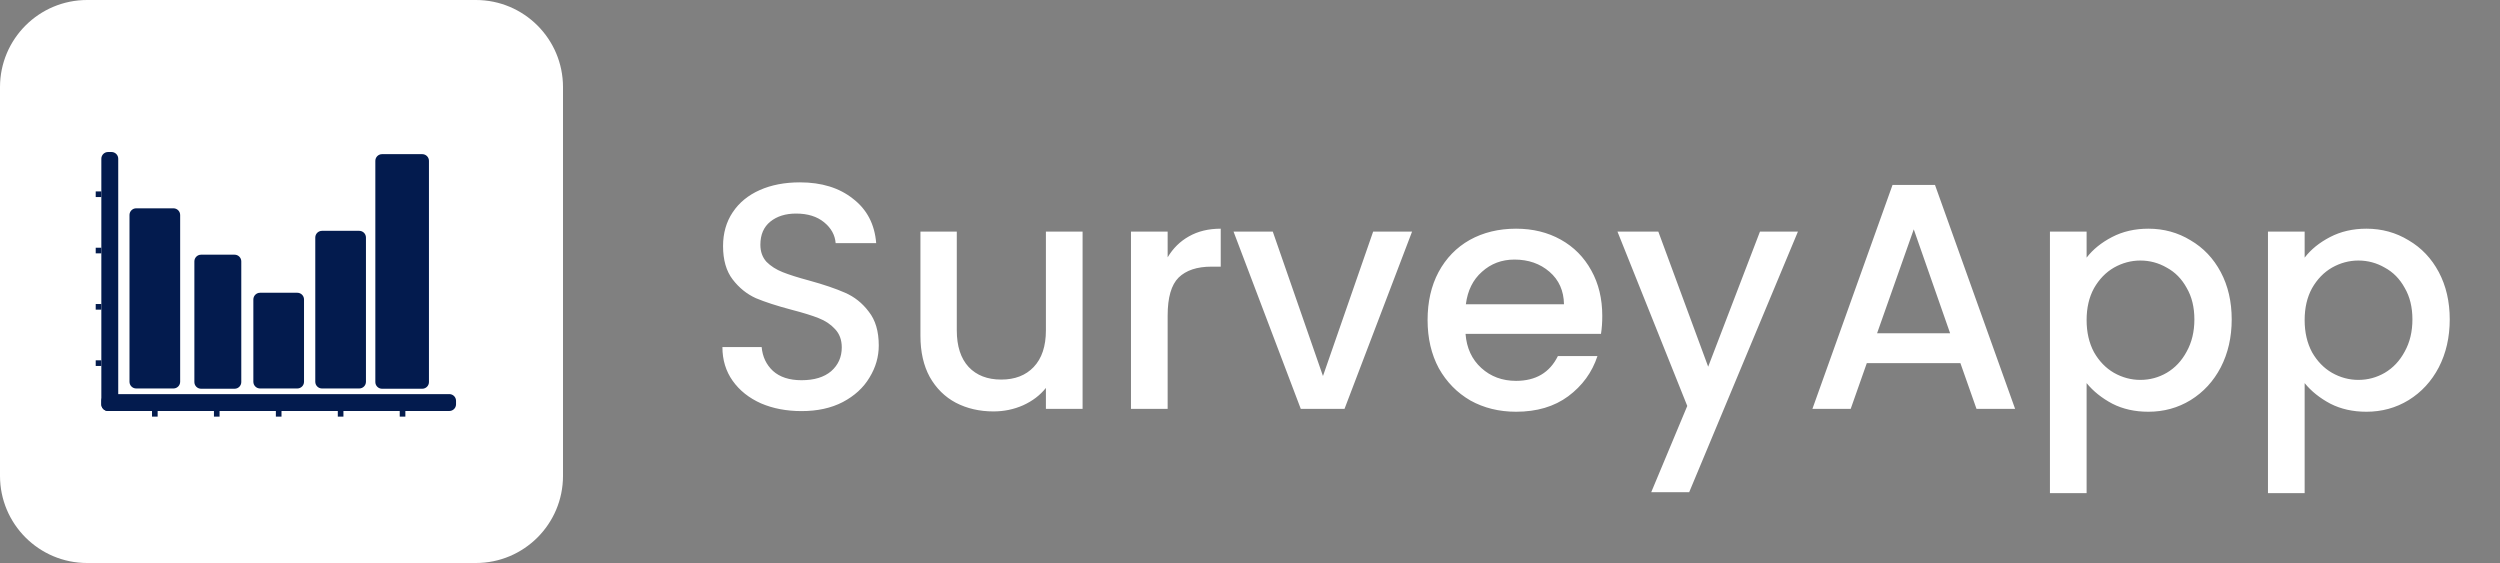 <svg width="373" height="84" viewBox="0 0 373 84" fill="none" xmlns="http://www.w3.org/2000/svg">
<rect x="0" y="0" width="373" height="84" fill="#808080" stroke="none"/>
<path d="M71 0H13C5.82 0 0 5.82 0 13V71C0 78.18 5.82 84 13 84H71C78.18 84 84 78.18 84 71V13C84 5.82 78.18 0 71 0Z" fill="white"/>
<path d="M16.64 22.68H16.12C15.568 22.68 15.12 23.128 15.12 23.68V60.32C15.12 60.872 15.568 61.32 16.12 61.32H16.64C17.192 61.32 17.64 60.872 17.64 60.32V23.68C17.64 23.128 17.192 22.68 16.64 22.68Z" fill="#031B4E"/>
<path d="M67.04 58.8H16.12C15.568 58.8 15.12 59.248 15.12 59.8V60.32C15.12 60.872 15.568 61.32 16.12 61.32H67.04C67.592 61.32 68.04 60.872 68.04 60.32V59.8C68.04 59.248 67.592 58.8 67.04 58.8Z" fill="#031B4E"/>
<path d="M25.88 31.08H20.32C19.768 31.08 19.32 31.528 19.32 32.08V56.96C19.32 57.512 19.768 57.96 20.32 57.96H25.88C26.432 57.96 26.88 57.512 26.88 56.96V32.08C26.88 31.528 26.432 31.08 25.88 31.08Z" fill="#031B4E"/>
<path d="M35 38H30C29.448 38 29 38.448 29 39V57C29 57.552 29.448 58 30 58H35C35.552 58 36 57.552 36 57V39C36 38.448 35.552 38 35 38Z" fill="#031B4E"/>
<path d="M44.36 43.68H38.8C38.248 43.68 37.8 44.128 37.8 44.68V56.96C37.8 57.512 38.248 57.96 38.8 57.96H44.36C44.912 57.96 45.36 57.512 45.36 56.96V44.68C45.36 44.128 44.912 43.68 44.36 43.68Z" fill="#031B4E"/>
<path d="M53.6 34.44H48.04C47.488 34.44 47.04 34.888 47.04 35.44V56.96C47.04 57.512 47.488 57.96 48.04 57.96H53.6C54.152 57.96 54.6 57.512 54.6 56.96V35.44C54.6 34.888 54.152 34.44 53.6 34.44Z" fill="#031B4E"/>
<path d="M63 23H57C56.448 23 56 23.448 56 24V57C56 57.552 56.448 58 57 58H63C63.552 58 64 57.552 64 57V24C64 23.448 63.552 23 63 23Z" fill="#031B4E"/>
<path d="M60.48 61.32H59.64V62.16H60.48V61.32Z" fill="#031B4E"/>
<path d="M51.24 61.32H50.4V62.16H51.24V61.32Z" fill="#031B4E"/>
<path d="M42 61.32H41.16V62.16H42V61.32Z" fill="#031B4E"/>
<path d="M32.76 61.32H31.92V62.16H32.76V61.32Z" fill="#031B4E"/>
<path d="M23.52 61.32H22.68V62.16H23.52V61.32Z" fill="#031B4E"/>
<path d="M15.12 53.76H14.28V54.6H15.12V53.76Z" fill="#031B4E"/>
<path d="M15.12 45.36H14.28V46.2H15.12V45.36Z" fill="#031B4E"/>
<path d="M15.12 36.96H14.28V37.8H15.12V36.96Z" fill="#031B4E"/>
<path d="M15.12 28.56H14.28V29.4H15.12V28.56Z" fill="#031B4E"/>
<path d="M119.592 61.336C117.352 61.336 115.336 60.952 113.544 60.184C111.752 59.384 110.344 58.264 109.32 56.824C108.296 55.384 107.784 53.704 107.784 51.784H113.64C113.768 53.224 114.328 54.408 115.32 55.336C116.344 56.264 117.768 56.728 119.592 56.728C121.48 56.728 122.952 56.28 124.008 55.384C125.064 54.456 125.592 53.272 125.592 51.832C125.592 50.712 125.256 49.8 124.584 49.096C123.944 48.392 123.128 47.848 122.136 47.464C121.176 47.08 119.832 46.664 118.104 46.216C115.928 45.64 114.152 45.064 112.776 44.488C111.432 43.88 110.28 42.952 109.32 41.704C108.36 40.456 107.88 38.792 107.88 36.712C107.88 34.792 108.36 33.112 109.32 31.672C110.28 30.232 111.624 29.128 113.352 28.36C115.08 27.592 117.08 27.208 119.352 27.208C122.584 27.208 125.224 28.024 127.272 29.656C129.352 31.256 130.504 33.464 130.728 36.28H124.68C124.584 35.064 124.008 34.024 122.952 33.16C121.896 32.296 120.504 31.864 118.776 31.864C117.208 31.864 115.928 32.264 114.936 33.064C113.944 33.864 113.448 35.016 113.448 36.52C113.448 37.544 113.752 38.392 114.36 39.064C115 39.704 115.8 40.216 116.76 40.6C117.72 40.984 119.032 41.4 120.696 41.848C122.904 42.456 124.696 43.064 126.072 43.672C127.48 44.28 128.664 45.224 129.624 46.504C130.616 47.752 131.112 49.432 131.112 51.544C131.112 53.24 130.648 54.84 129.72 56.344C128.824 57.848 127.496 59.064 125.736 59.992C124.008 60.888 121.96 61.336 119.592 61.336ZM161.521 34.552V61H156.049V57.88C155.185 58.968 154.049 59.832 152.641 60.472C151.265 61.08 149.793 61.384 148.225 61.384C146.145 61.384 144.273 60.952 142.609 60.088C140.977 59.224 139.681 57.944 138.721 56.248C137.793 54.552 137.329 52.504 137.329 50.104V34.552H142.753V49.288C142.753 51.656 143.345 53.48 144.529 54.76C145.713 56.008 147.329 56.632 149.377 56.632C151.425 56.632 153.041 56.008 154.225 54.76C155.441 53.48 156.049 51.656 156.049 49.288V34.552H161.521ZM174.213 38.392C175.013 37.048 176.069 36.008 177.381 35.272C178.725 34.504 180.309 34.12 182.133 34.12V39.784H180.741C178.597 39.784 176.965 40.328 175.845 41.416C174.757 42.504 174.213 44.392 174.213 47.08V61H168.741V34.552H174.213V38.392ZM197.387 56.104L204.875 34.552H210.682L200.603 61H194.075L184.043 34.552H189.898L197.387 56.104ZM239.059 47.128C239.059 48.12 238.995 49.016 238.867 49.816H218.659C218.819 51.928 219.603 53.624 221.011 54.904C222.419 56.184 224.147 56.824 226.195 56.824C229.139 56.824 231.219 55.592 232.435 53.128H238.339C237.539 55.56 236.083 57.56 233.971 59.128C231.891 60.664 229.299 61.432 226.195 61.432C223.667 61.432 221.395 60.872 219.379 59.752C217.395 58.6 215.827 57 214.675 54.952C213.555 52.872 212.995 50.472 212.995 47.752C212.995 45.032 213.539 42.648 214.627 40.6C215.747 38.52 217.299 36.92 219.283 35.8C221.299 34.68 223.603 34.12 226.195 34.12C228.691 34.12 230.915 34.664 232.867 35.752C234.819 36.84 236.339 38.376 237.427 40.36C238.515 42.312 239.059 44.568 239.059 47.128ZM233.347 45.4C233.315 43.384 232.595 41.768 231.187 40.552C229.779 39.336 228.035 38.728 225.955 38.728C224.067 38.728 222.451 39.336 221.107 40.552C219.763 41.736 218.963 43.352 218.707 45.4H233.347ZM268.252 34.552L252.028 73.432H246.364L251.74 60.568L241.324 34.552H247.42L254.86 54.712L262.588 34.552H268.252ZM292.493 54.184H278.525L276.125 61H270.413L282.365 27.592H288.701L300.653 61H294.893L292.493 54.184ZM290.957 49.72L285.533 34.216L280.061 49.72H290.957ZM311.322 38.44C312.25 37.224 313.514 36.2 315.114 35.368C316.714 34.536 318.522 34.12 320.538 34.12C322.842 34.12 324.938 34.696 326.826 35.848C328.746 36.968 330.25 38.552 331.338 40.6C332.426 42.648 332.97 45 332.97 47.656C332.97 50.312 332.426 52.696 331.338 54.808C330.25 56.888 328.746 58.52 326.826 59.704C324.938 60.856 322.842 61.432 320.538 61.432C318.522 61.432 316.73 61.032 315.162 60.232C313.594 59.4 312.314 58.376 311.322 57.16V73.576H305.85V34.552H311.322V38.44ZM327.402 47.656C327.402 45.832 327.018 44.264 326.25 42.952C325.514 41.608 324.522 40.6 323.274 39.928C322.058 39.224 320.746 38.872 319.338 38.872C317.962 38.872 316.65 39.224 315.402 39.928C314.186 40.632 313.194 41.656 312.426 43C311.69 44.344 311.322 45.928 311.322 47.752C311.322 49.576 311.69 51.176 312.426 52.552C313.194 53.896 314.186 54.92 315.402 55.624C316.65 56.328 317.962 56.68 319.338 56.68C320.746 56.68 322.058 56.328 323.274 55.624C324.522 54.888 325.514 53.832 326.25 52.456C327.018 51.08 327.402 49.48 327.402 47.656ZM343.853 38.44C344.781 37.224 346.045 36.2 347.645 35.368C349.245 34.536 351.053 34.12 353.069 34.12C355.373 34.12 357.469 34.696 359.357 35.848C361.277 36.968 362.781 38.552 363.869 40.6C364.957 42.648 365.501 45 365.501 47.656C365.501 50.312 364.957 52.696 363.869 54.808C362.781 56.888 361.277 58.52 359.357 59.704C357.469 60.856 355.373 61.432 353.069 61.432C351.053 61.432 349.261 61.032 347.693 60.232C346.125 59.4 344.845 58.376 343.853 57.16V73.576H338.381V34.552H343.853V38.44ZM359.933 47.656C359.933 45.832 359.549 44.264 358.781 42.952C358.045 41.608 357.053 40.6 355.805 39.928C354.589 39.224 353.277 38.872 351.869 38.872C350.493 38.872 349.181 39.224 347.933 39.928C346.717 40.632 345.725 41.656 344.957 43C344.221 44.344 343.853 45.928 343.853 47.752C343.853 49.576 344.221 51.176 344.957 52.552C345.725 53.896 346.717 54.92 347.933 55.624C349.181 56.328 350.493 56.68 351.869 56.68C353.277 56.68 354.589 56.328 355.805 55.624C357.053 54.888 358.045 53.832 358.781 52.456C359.549 51.08 359.933 49.48 359.933 47.656Z" fill="white"/>
</svg>

